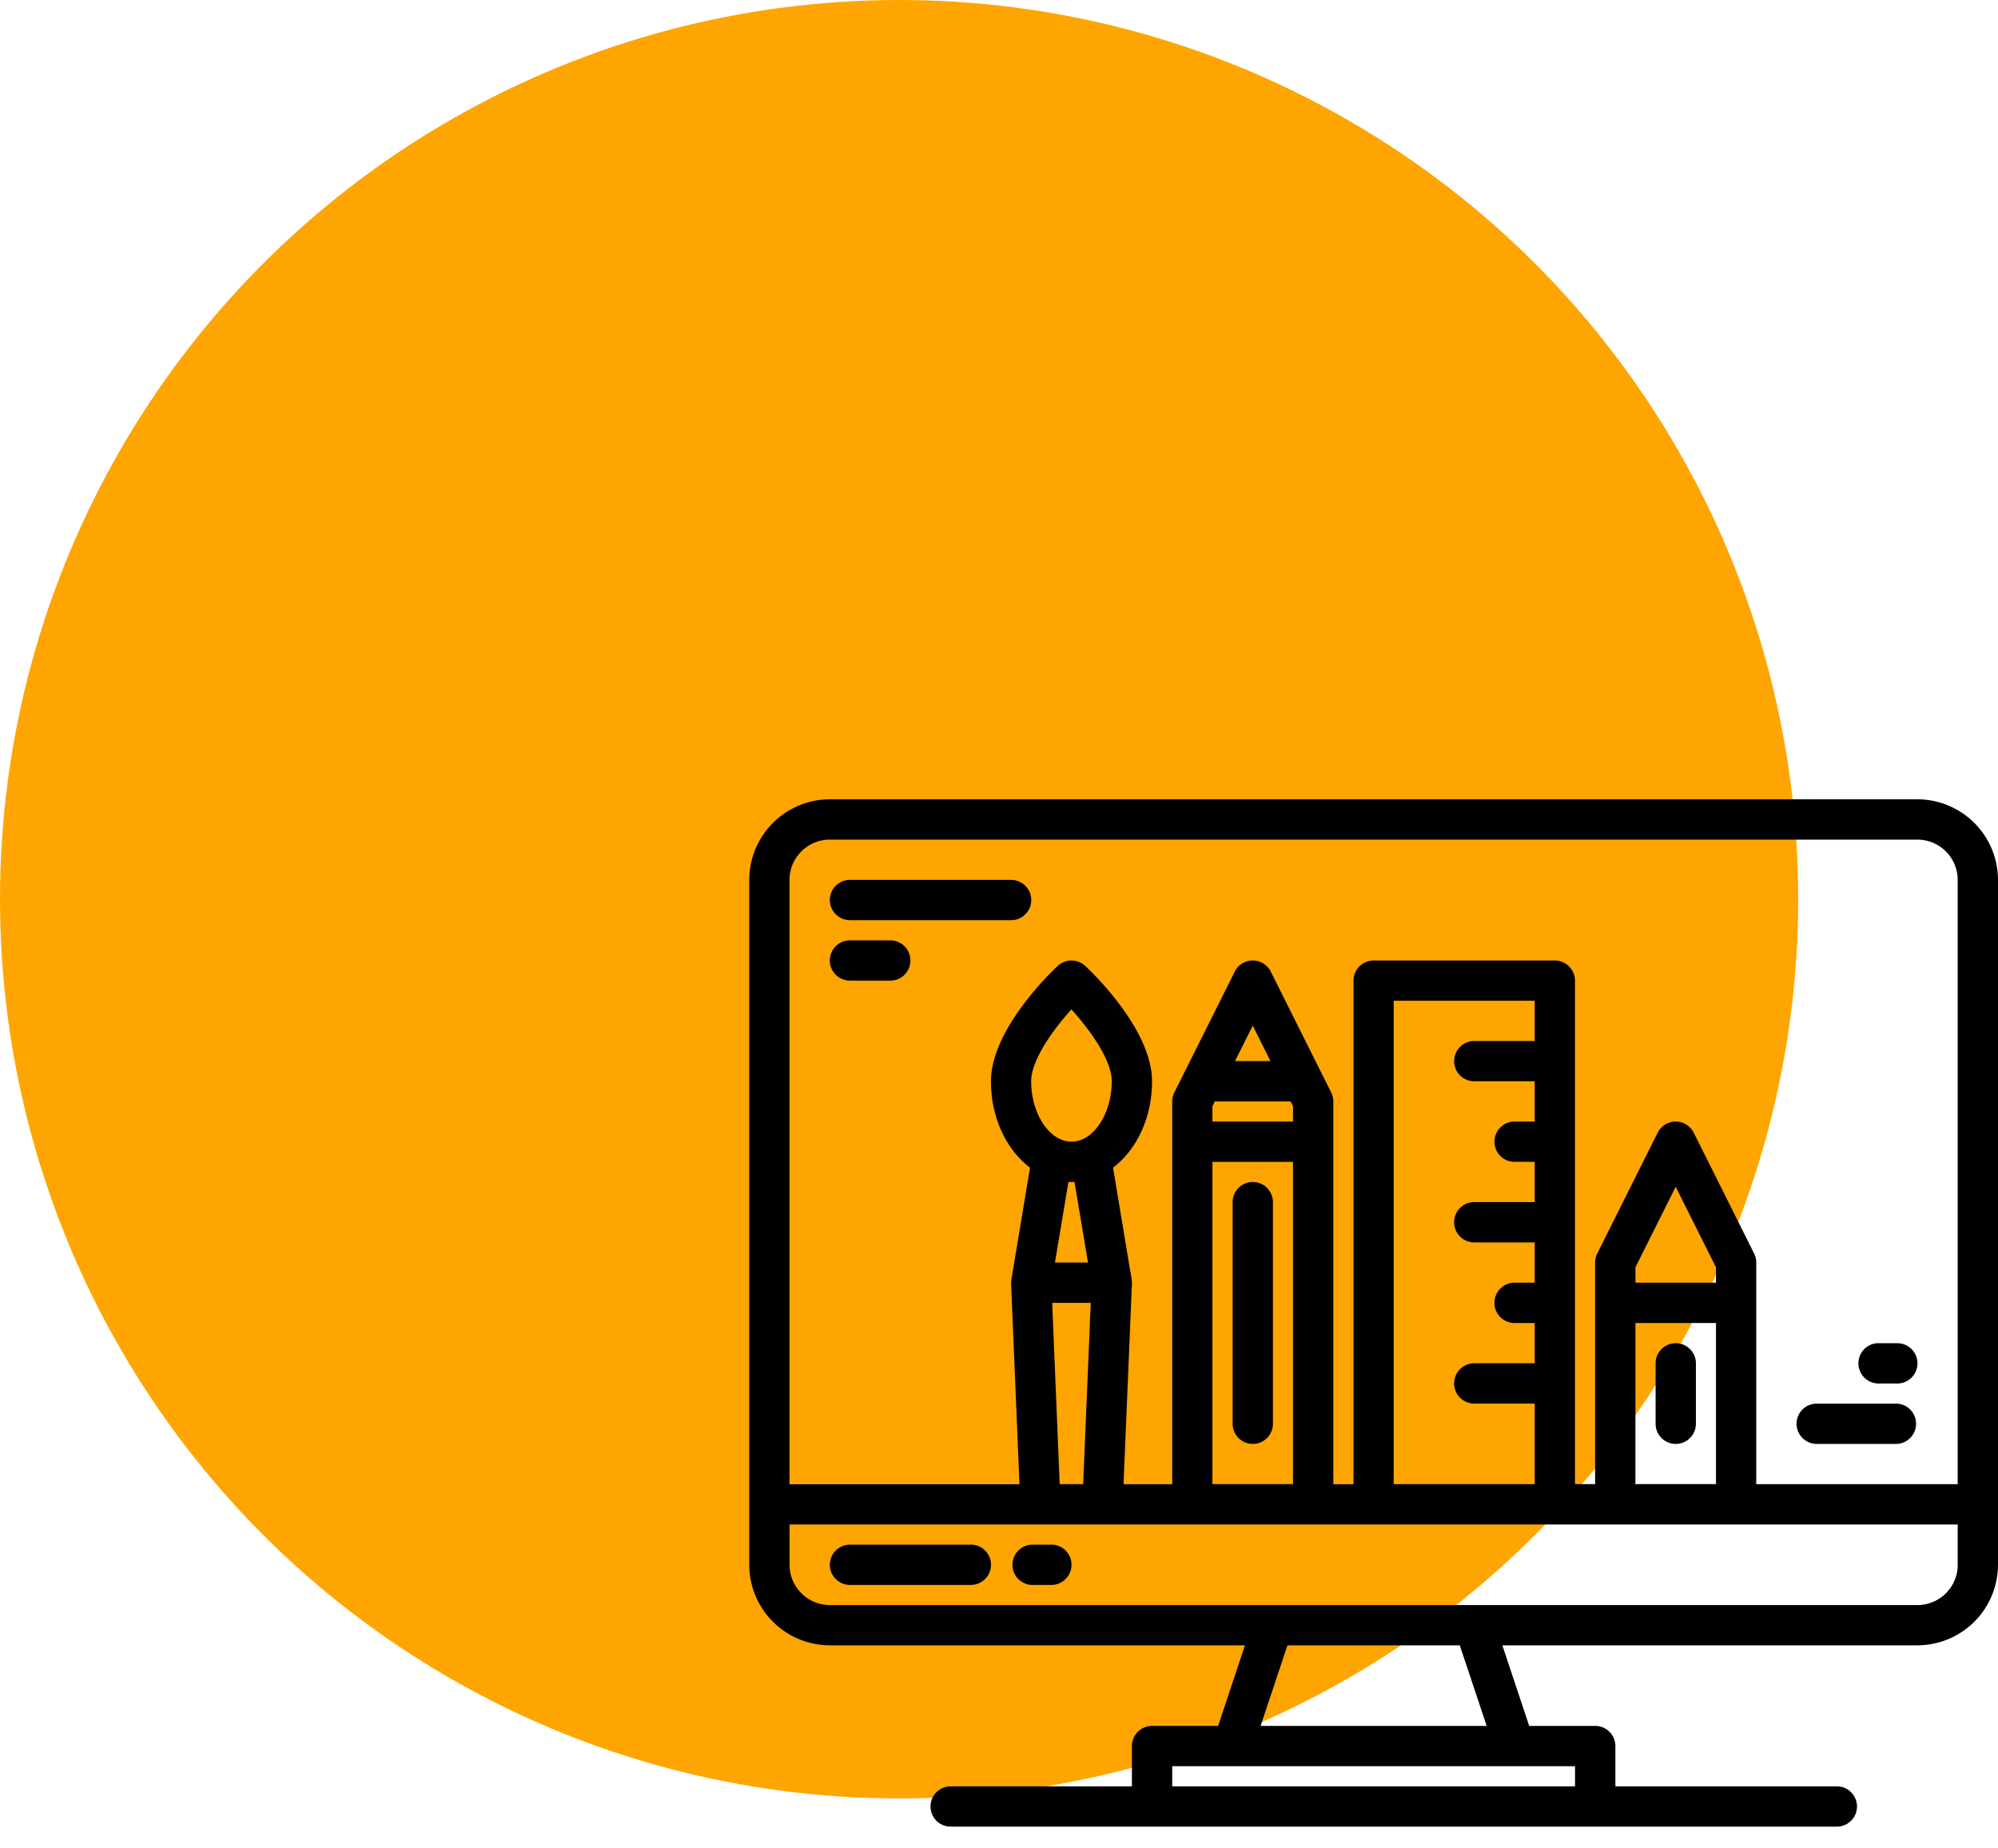 <svg width="40" height="37" fill="none" xmlns="http://www.w3.org/2000/svg"><circle cx="18" cy="18" r="18" fill="#FFA501"/><path d="M38.387 16H16.613A1.616 1.616 0 0015 17.613v13.71a1.616 1.616 0 001.613 1.612h8.311l-.537 1.613h-1.323a.403.403 0 00-.403.404v.806h-3.629a.403.403 0 100 .806h17.742a.403.403 0 000-.806H32.34v-.806a.403.403 0 00-.403-.404h-1.323l-.537-1.613h8.311A1.616 1.616 0 0040 31.323v-13.71A1.616 1.616 0 0038.387 16zm-6.855 19.355v.403h-8.064v-.403h8.064zm-6.295-.807l.538-1.613h3.45l.538 1.613h-4.526zm13.957-3.225a.807.807 0 01-.807.806H16.613a.807.807 0 01-.806-.806v-.807h23.386v.807zM21.837 26.08l-.152 3.629h-.47l-.15-3.63h.772zm-.717-.807l.27-1.613h.122l.27 1.613h-.662zm.33-2.42c-.436 0-.806-.553-.806-1.209 0-.414.422-1.015.806-1.439.345.383.807.996.807 1.44 0 .655-.37 1.209-.806 1.209zm4.389-.806l.047.096v.308h-1.613v-.308l.048-.096h1.518zm-1.115-.806l.356-.711.355.71h-.711zm1.162 2.016v6.401c0 .017.001.034.004.05h-1.62a.425.425 0 00.003-.05v-6.4h1.613zm3.63-1.613h1.209v.807h-.403a.403.403 0 100 .806h.403v.806h-1.21a.403.403 0 000 .807h1.21v.806h-.403a.403.403 0 100 .807h.403v.806h-1.21a.403.403 0 000 .807h1.21v1.613h-2.823v-9.678h2.823v.807h-1.21a.403.403 0 000 .806zm4.838 4.839v3.175c0 .017.001.034.003.05h-1.62a.405.405 0 00.004-.05v-3.175h1.613zm-1.613-.807v-.308l.806-1.612.807 1.612v.308h-1.613zm6.452 4.033h-4.036a.425.425 0 00.003-.05v-4.386a.409.409 0 00-.042-.18l-1.21-2.42a.403.403 0 00-.721 0l-1.21 2.42a.406.406 0 00-.043.18v4.385c0 .017.002.034.004.05h-.407V19.63a.403.403 0 00-.403-.403H27.5a.403.403 0 00-.403.403v10.08h-.407a.405.405 0 00.003-.05v-7.61a.407.407 0 00-.042-.181l-1.21-2.42a.403.403 0 00-.721 0l-1.21 2.42a.408.408 0 00-.042.18v7.611c0 .017.001.034.003.05h-.978l.168-4.015v-.04a.376.376 0 00-.005-.042v-.001l-.373-2.239c.468-.353.781-.995.781-1.727 0-1.036-1.2-2.184-1.338-2.311a.404.404 0 00-.55 0c-.136.127-1.337 1.275-1.337 2.311 0 .732.313 1.374.782 1.727l-.373 2.239a.428.428 0 00-.006.043v.04l.168 4.016h-4.604V17.613a.807.807 0 01.807-.806h21.774a.807.807 0 01.806.806V29.71z" fill="#000"/><path d="M19.436 30.92h-2.42a.403.403 0 000 .806h2.42a.403.403 0 000-.807zm1.612 0h-.403a.404.404 0 000 .806h.403a.403.403 0 000-.807zm4.032-7.259a.403.403 0 00-.403.403V28.5a.403.403 0 00.807 0v-4.436a.403.403 0 00-.403-.403zm8.468 3.226a.404.404 0 00-.403.403v1.21a.403.403 0 00.807 0v-1.21a.403.403 0 00-.404-.403zM17.016 18.42h3.226a.403.403 0 100-.807h-3.226a.403.403 0 000 .806zm0 1.21h.807a.403.403 0 000-.807h-.807a.403.403 0 000 .806zm19.354 9.273h1.614a.404.404 0 000-.806H36.37a.403.403 0 000 .806zm1.21-1.209h.404a.403.403 0 100-.807h-.403a.404.404 0 000 .806z" fill="#000"/></svg>